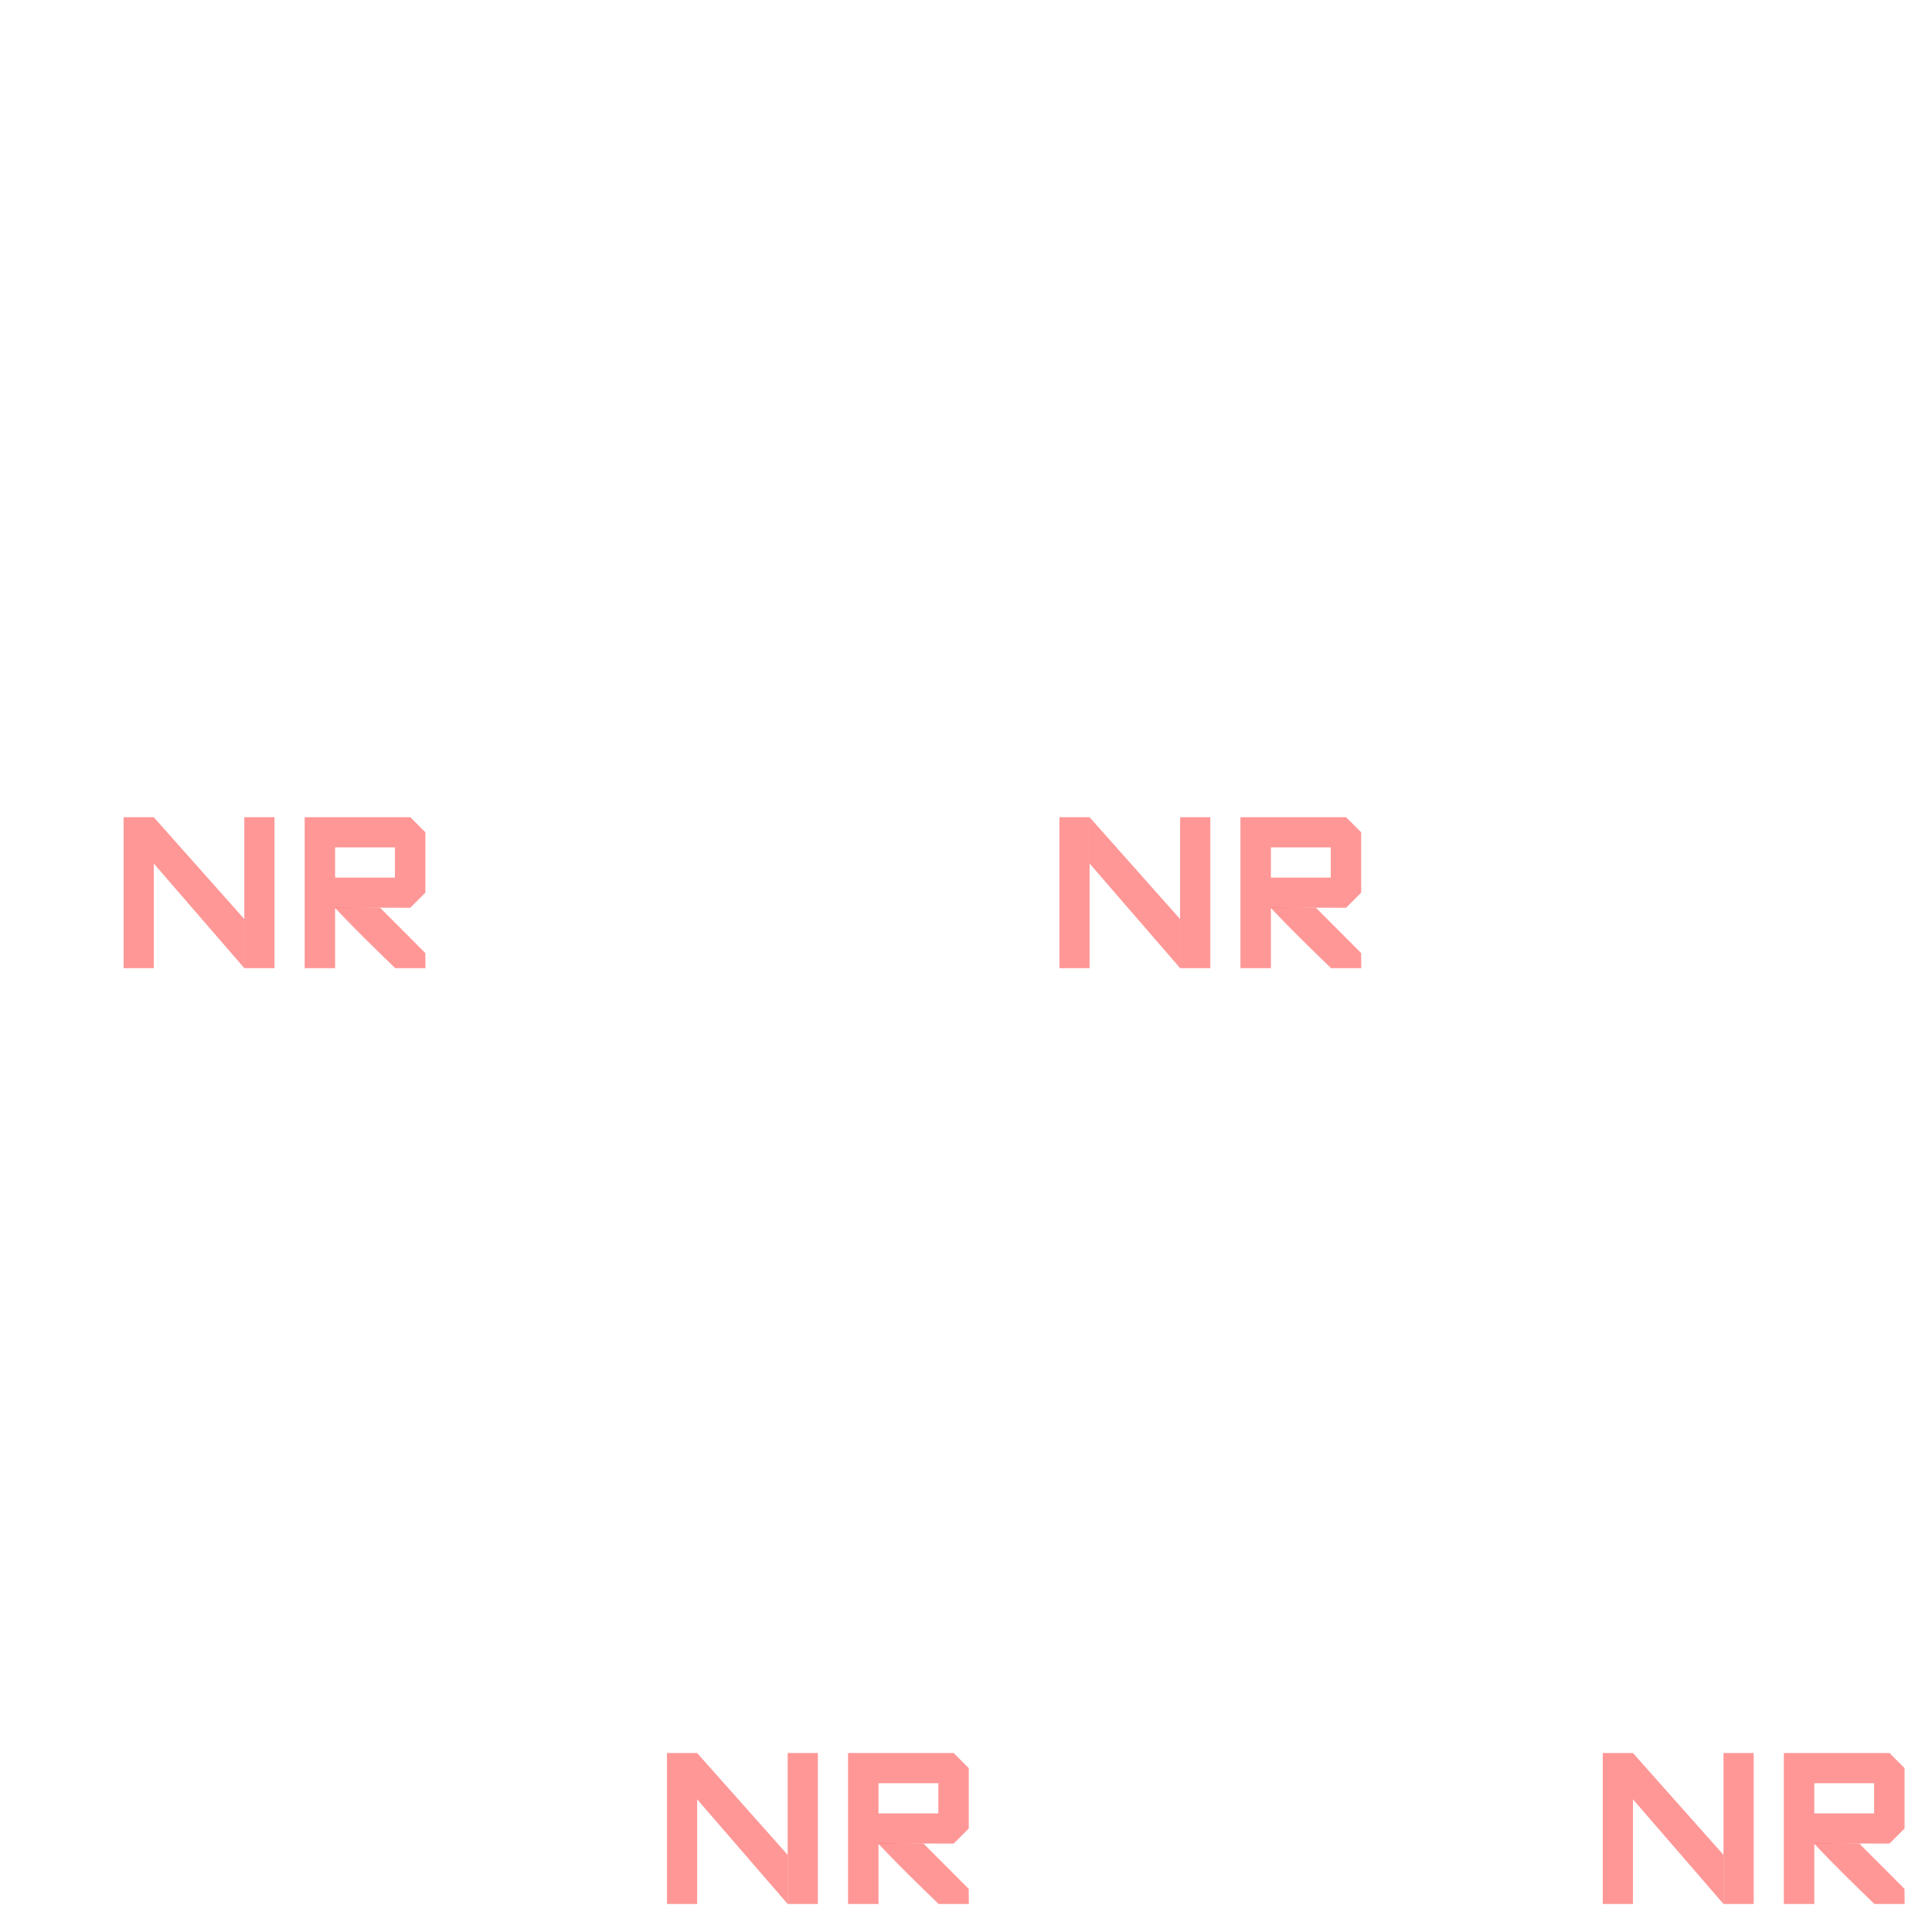 <svg width="64" height="64" viewBox="0 0 64 64" fill="none" xmlns="http://www.w3.org/2000/svg">
<path d="M23.094 58.071H22.094V63.071H23.094V58.071Z" fill="#FF6464" fill-opacity="0.665"/>
<path d="M27.093 58.071H26.093V63.071H27.093V58.071Z" fill="#FF6464" fill-opacity="0.665"/>
<path d="M31.591 58.071H28.092V63.071H29.101V61.069L31.591 61.071L32.091 60.571V58.571L31.591 58.071ZM31.083 60.071H29.101V59.071H31.083V60.071Z" fill="#FF6464" fill-opacity="0.665"/>
<path d="M29.098 61.054L30.592 61.071L32.089 62.571L32.094 63.071H31.092C30.416 62.418 29.735 61.755 29.092 61.071L29.098 61.054Z" fill="#FF6464" fill-opacity="0.665"/>
<path d="M23.093 58.071L26.093 61.446V63.071L23.093 59.604V58.071Z" fill="#FF6464" fill-opacity="0.665"/>
<path d="M36.094 27.071H35.094V32.071H36.094V27.071Z" fill="#FF6464" fill-opacity="0.665"/>
<path d="M40.093 27.071H39.093V32.071H40.093V27.071Z" fill="#FF6464" fill-opacity="0.665"/>
<path d="M44.591 27.071H41.092V32.071H42.101V30.069L44.591 30.071L45.091 29.571V27.571L44.591 27.071ZM44.083 29.071H42.101V28.071H44.083V29.071Z" fill="#FF6464" fill-opacity="0.665"/>
<path d="M42.098 30.055L43.592 30.071L45.089 31.571L45.094 32.071H44.092C43.416 31.418 42.735 30.755 42.092 30.071L42.098 30.055Z" fill="#FF6464" fill-opacity="0.665"/>
<path d="M36.093 27.071L39.093 30.446V32.071L36.093 28.604V27.071Z" fill="#FF6464" fill-opacity="0.665"/>
<path d="M5.094 27.071H4.094V32.071H5.094V27.071Z" fill="#FF6464" fill-opacity="0.665"/>
<path d="M9.093 27.071H8.093V32.071H9.093V27.071Z" fill="#FF6464" fill-opacity="0.665"/>
<path d="M13.591 27.071H10.092V32.071H11.101V30.069L13.591 30.071L14.091 29.571V27.571L13.591 27.071ZM13.083 29.071H11.101V28.071H13.083V29.071Z" fill="#FF6464" fill-opacity="0.665"/>
<path d="M11.098 30.055L12.592 30.071L14.089 31.571L14.094 32.071H13.092C12.416 31.418 11.735 30.755 11.092 30.071L11.098 30.055Z" fill="#FF6464" fill-opacity="0.665"/>
<path d="M5.093 27.071L8.093 30.446V32.071L5.093 28.604V27.071Z" fill="#FF6464" fill-opacity="0.665"/>
<path d="M54.094 58.071H53.094V63.071H54.094V58.071Z" fill="#FF6464" fill-opacity="0.665"/>
<path d="M58.093 58.071H57.093V63.071H58.093V58.071Z" fill="#FF6464" fill-opacity="0.665"/>
<path d="M62.591 58.071H59.092V63.071H60.101V61.069L62.591 61.071L63.091 60.571V58.571L62.591 58.071ZM62.083 60.071H60.101V59.071H62.083V60.071Z" fill="#FF6464" fill-opacity="0.665"/>
<path d="M60.098 61.054L61.592 61.071L63.089 62.571L63.094 63.071H62.092C61.416 62.418 60.735 61.755 60.092 61.071L60.098 61.054Z" fill="#FF6464" fill-opacity="0.665"/>
<path d="M54.093 58.071L57.093 61.446V63.071L54.093 59.604V58.071Z" fill="#FF6464" fill-opacity="0.665"/>
</svg>

